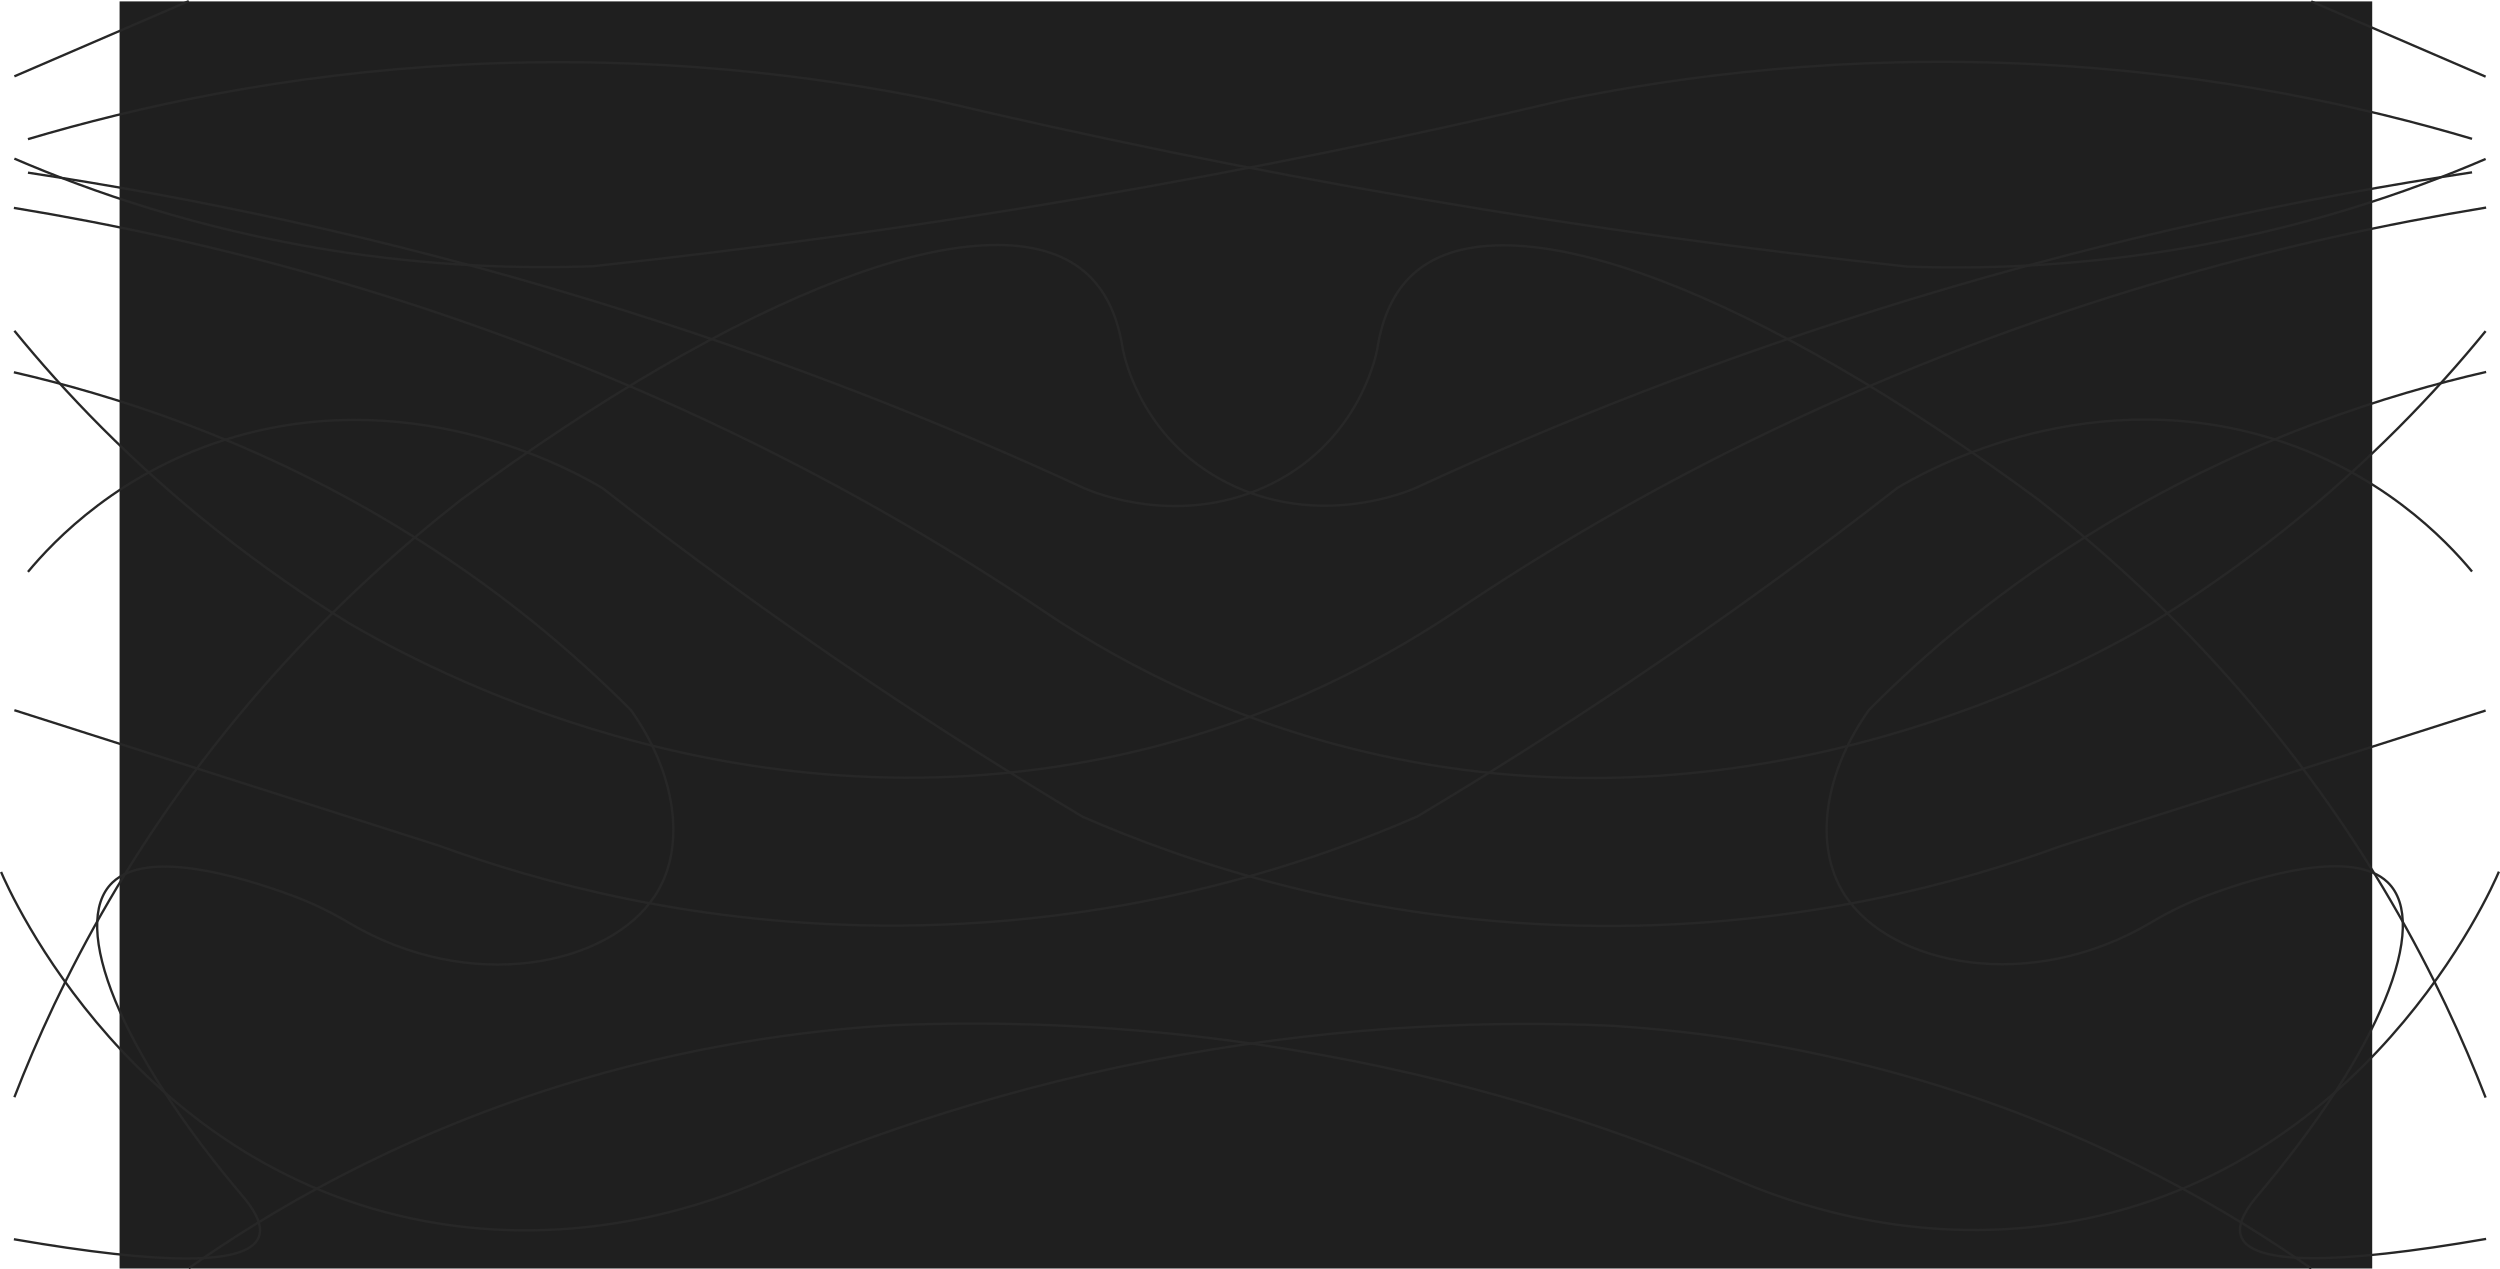 <?xml version="1.0" encoding="UTF-8"?>
<svg id="Vrstva_1" data-name="Vrstva 1" xmlns="http://www.w3.org/2000/svg" viewBox="0 0 2130.84 1082.01">
  <defs>
    <style>
      .cls-1 {
        fill: none;
        stroke: #272727;
        stroke-miterlimit: 10;
        stroke-width: 2px;
      }

      .cls-2 {
        fill: #1f1f1f;
        stroke-width: 0px;
      }
    </style>
  </defs>
  <rect class="cls-2" x="101.92" y="1.2" width="1920" height="1080"/>
  <path class="cls-1" d="M11.83,177.2c166.44,27.27,381.74,80.84,610.97,191,104.39,50.16,194.74,103.93,271.66,156,64.36,42.57,163.07,95.33,293.48,122,319.68,65.38,580.64-76.96,645.88-115,35.71-22.12,73.67-48.23,112.38-79,73.32-58.29,129.72-117.68,172.38-169.96"/>
  <path class="cls-1" d="M23.83,118.6c92.34-27.42,217.87-55.46,368.76-63.4,165.02-8.69,303.84,9.63,403.68,30,128.24,30.35,265.9,58.92,412.41,84,146.17,25.02,285.49,43.89,416.77,58,61.99,2.23,139.02.03,225.84-14,111.12-17.96,201.46-49.36,267.3-77.71"/>
  <path class="cls-1" d="M.92,743.2c6.46,15.36,114.13,259.66,375.31,300,126.04,19.47,229.21-17.62,276.03-38,87.94-37.73,207.26-79.6,353.49-106,144.11-26.02,270.13-29.04,366.26-25,74.9,4.59,173.23,17.62,282.9,52,141.21,44.26,246.47,106.74,315.04,155"/>
  <path class="cls-1" d="M11.83,317.3c82.73,18.98,200.43,55.58,324.03,129.9,88.23,53.05,154.49,110.3,201.84,158,37.52,52.5,48.38,115.41,20.73,158-38.98,60.05-157.87,84.86-261.5,23.06-15.13-9.02-31.14-16.75-47.88-22.93-46.93-17.33-123.65-39.47-153.21-11.13-36.96,35.43,5.99,143.8,112.38,269,11.8,14.32,15.8,25.65,12,34-10.46,22.95-79.92,23.3-208.38,1.06"/>
  <path class="cls-1" d="M2118.59,605.61l-362.22,115.58c-81.93,29.94-219.08,69.1-392.77,68-202.19-1.28-357.17-56.52-440.77-93-59.77-35.7-121.43-74.61-184.38-117-81.41-54.81-156.25-109.55-224.75-163-19.34-11.66-153.95-89.91-313.12-44-98.12,28.3-155.09,89.22-176.75,115.23"/>
  <line class="cls-1" x1="1969.94" y1="1.2" x2="2118.59" y2="65.35"/>
  <path class="cls-1" d="M23.83,147.17c139.79,21.07,301.82,54.44,477.87,108.03,162.38,49.43,303.63,106.01,422.56,161,8.83,3.8,78.86,32.62,153.49-1,78.4-35.32,94.46-109.15,96.01-117,5.58-36.82,20.37-57.13,36-69,80.64-61.27,289.78,21.14,528.05,197,50.95,39.89,106.19,89.37,160.38,150,116.82,130.72,182.55,261.65,220.39,359.29"/>
  <g>
    <path class="cls-1" d="M2119.01,176.92c-166.44,27.27-381.74,80.84-610.97,191-104.39,50.16-194.74,103.93-271.66,156-64.36,42.57-163.07,95.33-293.48,122-319.68,65.38-580.64-76.96-645.88-115-35.71-22.12-73.67-48.23-112.38-79-73.32-58.29-129.72-117.68-172.38-169.96"/>
    <path class="cls-1" d="M2107.01,118.32c-92.34-27.42-217.87-55.46-368.76-63.4-165.02-8.69-303.84,9.63-403.68,30-128.24,30.35-265.9,58.92-412.41,84-146.17,25.02-285.49,43.89-416.77,58-61.99,2.23-139.02.03-225.84-14-111.12-17.96-201.46-49.36-267.3-77.71"/>
    <path class="cls-1" d="M2129.92,742.92c-6.46,15.36-114.13,259.66-375.31,300-126.04,19.47-229.21-17.62-276.03-38-87.94-37.73-207.26-79.6-353.49-106-144.11-26.02-270.13-29.04-366.26-25-74.9,4.59-173.23,17.62-282.9,52-141.21,44.26-246.47,106.74-315.04,155"/>
    <path class="cls-1" d="M2119.01,317.02c-82.73,18.98-200.43,55.58-324.03,129.9-88.23,53.05-154.49,110.3-201.84,158-37.52,52.5-48.38,115.41-20.73,158,38.98,60.05,157.87,84.86,261.5,23.06,15.13-9.02,31.14-16.75,47.88-22.93,46.93-17.33,123.65-39.47,153.21-11.13,36.96,35.43-5.99,143.8-112.38,269-11.8,14.32-15.8,25.65-12,34,10.46,22.95,79.92,23.3,208.38,1.06"/>
    <path class="cls-1" d="M12.25,605.33l362.22,115.58c81.93,29.94,219.08,69.1,392.77,68,202.19-1.28,357.17-56.52,440.77-93,59.77-35.7,121.43-74.61,184.38-117,81.41-54.81,156.25-109.55,224.75-163,19.34-11.66,153.95-89.91,313.12-44,98.12,28.3,155.09,89.22,176.75,115.23"/>
    <line class="cls-1" x1="160.9" y1=".92" x2="12.25" y2="65.07"/>
    <path class="cls-1" d="M2107.01,146.89c-139.79,21.07-301.82,54.44-477.87,108.03-162.38,49.43-303.63,106.01-422.56,161-8.83,3.8-78.86,32.62-153.49-1-78.4-35.32-94.46-109.15-96.01-117-5.58-36.82-20.37-57.13-36-69-80.64-61.27-289.78,21.14-528.05,197-50.95,39.89-106.19,89.37-160.38,150C115.82,706.64,50.09,837.57,12.25,935.2"/>
  </g>
</svg>